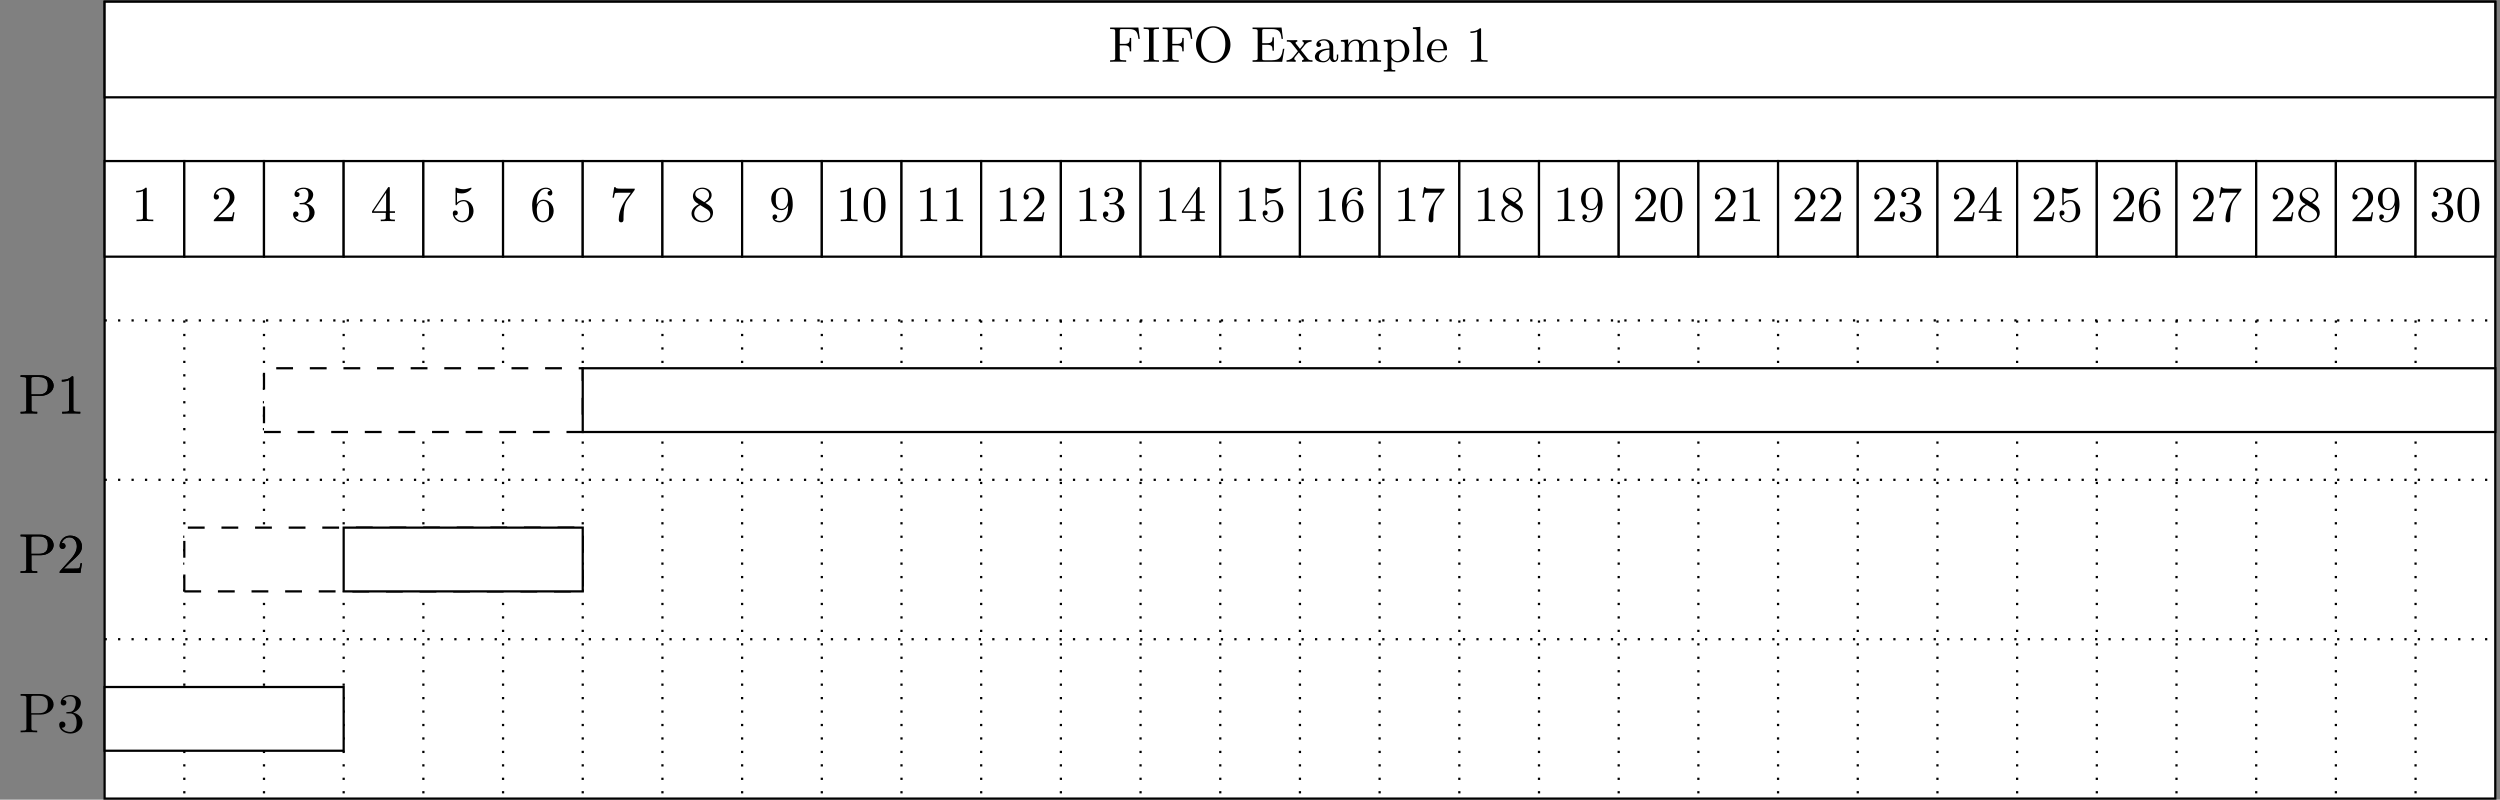 <?xml version="1.0" encoding="UTF-8"?>
<svg xmlns="http://www.w3.org/2000/svg" xmlns:xlink="http://www.w3.org/1999/xlink" width="444.65pt" height="142.23pt" viewBox="0 0 444.65 142.23" version="1.1">
<rect x="0" y="0" width="444.65" height="142.23" fill="#808080" stroke="none"/>
<defs>
<g>
<symbol overflow="visible" id="glyph0-0">
<path style="stroke:none;" d=""/>
</symbol>
<symbol overflow="visible" id="glyph0-1">
<path style="stroke:none;" d="M 5.625 -4.078 L 5.375 -6.094 L 0.344 -6.094 L 0.344 -5.828 L 0.547 -5.828 C 1.234 -5.828 1.25 -5.719 1.25 -5.391 L 1.25 -0.703 C 1.25 -0.375 1.234 -0.281 0.547 -0.281 L 0.344 -0.281 L 0.344 0 C 0.75 -0.031 1.297 -0.031 1.719 -0.031 C 2.078 -0.031 2.891 -0.031 3.203 0 L 3.203 -0.281 L 2.922 -0.281 C 2.094 -0.281 2.062 -0.391 2.062 -0.719 L 2.062 -2.922 L 2.875 -2.922 C 3.734 -2.922 3.844 -2.625 3.844 -1.859 L 4.094 -1.859 L 4.094 -4.25 L 3.844 -4.25 C 3.844 -3.484 3.734 -3.188 2.875 -3.188 L 2.062 -3.188 L 2.062 -5.453 C 2.062 -5.766 2.078 -5.828 2.5 -5.828 L 3.625 -5.828 C 5 -5.828 5.234 -5.312 5.375 -4.078 Z M 5.625 -4.078 "/>
</symbol>
<symbol overflow="visible" id="glyph0-2">
<path style="stroke:none;" d="M 3.016 0 L 3.016 -0.281 L 2.797 -0.281 C 2.078 -0.281 2.062 -0.391 2.062 -0.703 L 2.062 -5.422 C 2.062 -5.734 2.078 -5.844 2.797 -5.844 L 3.016 -5.844 L 3.016 -6.125 C 2.656 -6.094 2.047 -6.094 1.656 -6.094 C 1.281 -6.094 0.656 -6.094 0.297 -6.125 L 0.297 -5.844 L 0.516 -5.844 C 1.234 -5.844 1.25 -5.734 1.25 -5.422 L 1.25 -0.703 C 1.25 -0.391 1.234 -0.281 0.516 -0.281 L 0.297 -0.281 L 0.297 0 C 0.656 -0.031 1.281 -0.031 1.656 -0.031 C 2.047 -0.031 2.656 -0.031 3.016 0 Z M 3.016 0 "/>
</symbol>
<symbol overflow="visible" id="glyph0-3">
<path style="stroke:none;" d="M 6.641 -3.047 C 6.641 -4.875 5.25 -6.328 3.578 -6.328 C 1.906 -6.328 0.516 -4.859 0.516 -3.047 C 0.516 -1.219 1.906 0.203 3.578 0.203 C 5.25 0.203 6.641 -1.219 6.641 -3.047 Z M 5.734 -3.172 C 5.734 -0.859 4.484 -0.078 3.578 -0.078 C 2.672 -0.078 1.422 -0.859 1.422 -3.172 C 1.422 -5.359 2.703 -6.078 3.578 -6.078 C 4.453 -6.078 5.734 -5.359 5.734 -3.172 Z M 5.734 -3.172 "/>
</symbol>
<symbol overflow="visible" id="glyph0-4">
<path style="stroke:none;" d="M 6 -2.312 L 5.75 -2.312 C 5.531 -0.922 5.297 -0.281 3.766 -0.281 L 2.5 -0.281 C 2.078 -0.281 2.062 -0.344 2.062 -0.641 L 2.062 -3.031 L 2.891 -3.031 C 3.781 -3.031 3.891 -2.75 3.891 -1.984 L 4.141 -1.984 L 4.141 -4.359 L 3.891 -4.359 C 3.891 -3.594 3.781 -3.312 2.891 -3.312 L 2.062 -3.312 L 2.062 -5.453 C 2.062 -5.766 2.078 -5.828 2.5 -5.828 L 3.703 -5.828 C 5.109 -5.828 5.359 -5.344 5.5 -4.078 L 5.75 -4.078 L 5.5 -6.094 L 0.344 -6.094 L 0.344 -5.828 L 0.547 -5.828 C 1.234 -5.828 1.25 -5.719 1.25 -5.391 L 1.25 -0.703 C 1.25 -0.375 1.234 -0.281 0.547 -0.281 L 0.344 -0.281 L 0.344 0 L 5.609 0 Z M 6 -2.312 "/>
</symbol>
<symbol overflow="visible" id="glyph0-5">
<path style="stroke:none;" d="M 4.734 0 L 4.734 -0.281 C 4.375 -0.281 4.109 -0.281 3.906 -0.531 L 2.734 -2.016 C 2.672 -2.094 2.672 -2.109 2.672 -2.109 C 2.672 -2.109 3.375 -2.984 3.438 -3.062 C 3.719 -3.359 4.031 -3.578 4.578 -3.594 L 4.578 -3.859 C 4.312 -3.844 4.078 -3.844 3.812 -3.844 C 3.469 -3.844 3.312 -3.844 2.953 -3.859 L 2.953 -3.594 C 3.078 -3.562 3.203 -3.5 3.203 -3.312 C 3.203 -3.172 3.125 -3.078 3.078 -3.016 L 2.5 -2.312 L 1.797 -3.203 C 1.734 -3.281 1.719 -3.297 1.719 -3.359 C 1.719 -3.469 1.828 -3.578 2.031 -3.594 L 2.031 -3.859 C 1.688 -3.844 1.453 -3.844 1.047 -3.844 C 1.047 -3.844 0.516 -3.844 0.172 -3.859 L 0.172 -3.594 C 0.797 -3.594 0.812 -3.562 1.219 -3.047 L 2.141 -1.891 L 1.281 -0.828 C 0.828 -0.297 0.312 -0.281 0.125 -0.281 L 0.125 0 C 0.391 -0.031 0.625 -0.031 0.891 -0.031 C 1.172 -0.031 1.469 -0.016 1.75 0 L 1.75 -0.281 C 1.531 -0.312 1.5 -0.453 1.5 -0.547 C 1.5 -0.578 1.5 -0.703 1.625 -0.859 C 1.844 -1.141 2.078 -1.406 2.312 -1.672 L 3.016 -0.766 C 3.188 -0.578 3.188 -0.562 3.188 -0.5 C 3.188 -0.406 3.094 -0.281 2.875 -0.281 L 2.875 0 C 3.25 -0.016 3.469 -0.031 3.859 -0.031 C 3.859 -0.031 4.391 -0.031 4.734 0 Z M 4.734 0 "/>
</symbol>
<symbol overflow="visible" id="glyph0-6">
<path style="stroke:none;" d="M 4.453 -0.797 L 4.453 -1.297 L 4.203 -1.297 L 4.203 -0.812 C 4.203 -0.703 4.203 -0.266 3.891 -0.266 C 3.562 -0.266 3.562 -0.688 3.562 -0.828 L 3.562 -2.406 C 3.562 -2.922 3.562 -3.219 3.156 -3.594 C 2.828 -3.891 2.391 -4.016 1.953 -4.016 C 1.188 -4.016 0.562 -3.641 0.562 -3.062 C 0.562 -2.797 0.75 -2.641 0.984 -2.641 C 1.234 -2.641 1.406 -2.812 1.406 -3.047 C 1.406 -3.438 1 -3.484 1 -3.484 C 1.234 -3.719 1.672 -3.797 1.922 -3.797 C 2.391 -3.797 2.891 -3.453 2.891 -2.656 L 2.891 -2.375 C 2.406 -2.344 1.734 -2.312 1.141 -2.016 C 0.5 -1.703 0.297 -1.234 0.297 -0.875 C 0.297 -0.141 1.172 0.094 1.766 0.094 C 2.516 0.094 2.859 -0.391 2.984 -0.641 C 3.016 -0.266 3.281 0.047 3.672 0.047 C 3.891 0.047 4.453 -0.078 4.453 -0.797 Z M 2.891 -1.266 C 2.891 -0.391 2.219 -0.125 1.828 -0.125 C 1.406 -0.125 1.016 -0.438 1.016 -0.875 C 1.016 -1.469 1.531 -2.094 2.891 -2.156 Z M 2.891 -1.266 "/>
</symbol>
<symbol overflow="visible" id="glyph0-7">
<path style="stroke:none;" d="M 7.469 0 L 7.469 -0.281 C 7.016 -0.281 6.797 -0.281 6.781 -0.562 L 6.781 -2.281 C 6.781 -3.062 6.781 -3.312 6.484 -3.641 C 6.297 -3.859 5.938 -3.969 5.531 -3.969 C 4.875 -3.969 4.438 -3.594 4.188 -3.109 C 4.078 -3.641 3.719 -3.969 2.969 -3.969 C 2.25 -3.969 1.812 -3.5 1.625 -3.078 L 1.609 -3.078 L 1.609 -3.969 L 0.312 -3.859 L 0.312 -3.594 C 0.922 -3.594 1 -3.531 1 -3.078 L 1 -0.688 C 1 -0.281 0.906 -0.281 0.312 -0.281 L 0.312 0 C 0.734 -0.016 0.906 -0.031 1.344 -0.031 C 1.766 -0.031 1.891 -0.016 2.359 0 L 2.359 -0.281 C 1.766 -0.281 1.672 -0.281 1.672 -0.688 L 1.672 -2.328 C 1.672 -3.297 2.375 -3.734 2.906 -3.734 C 3.406 -3.734 3.562 -3.391 3.562 -2.766 L 3.562 -0.688 C 3.562 -0.281 3.469 -0.281 2.875 -0.281 L 2.875 0 C 3.297 -0.016 3.469 -0.031 3.891 -0.031 C 4.328 -0.031 4.438 -0.016 4.922 0 L 4.922 -0.281 C 4.328 -0.281 4.219 -0.281 4.219 -0.688 L 4.219 -2.328 C 4.219 -3.297 4.922 -3.734 5.469 -3.734 C 5.953 -3.734 6.109 -3.391 6.109 -2.766 L 6.109 -0.688 C 6.109 -0.281 6.016 -0.281 5.422 -0.281 L 5.422 0 C 5.844 -0.016 6.016 -0.031 6.453 -0.031 C 6.875 -0.031 7 -0.016 7.469 0 Z M 7.469 0 "/>
</symbol>
<symbol overflow="visible" id="glyph0-8">
<path style="stroke:none;" d="M 4.812 -1.938 C 4.812 -3.062 3.922 -3.969 2.875 -3.969 C 2.391 -3.969 1.938 -3.766 1.594 -3.406 L 1.594 -3.969 L 0.266 -3.859 L 0.266 -3.594 C 0.906 -3.594 0.953 -3.531 0.953 -3.141 L 0.953 1.047 C 0.953 1.469 0.859 1.469 0.266 1.469 L 0.266 1.734 C 0.688 1.719 0.859 1.719 1.297 1.719 C 1.719 1.719 1.844 1.719 2.312 1.734 L 2.312 1.469 C 1.719 1.469 1.625 1.469 1.625 1.047 L 1.625 -0.438 C 1.859 -0.203 2.156 0.094 2.75 0.094 C 3.828 0.094 4.812 -0.766 4.812 -1.938 Z M 4.031 -1.938 C 4.031 -0.922 3.422 -0.125 2.703 -0.125 C 2.297 -0.125 1.953 -0.359 1.734 -0.672 C 1.625 -0.859 1.625 -0.875 1.625 -1.047 L 1.625 -3.016 C 1.922 -3.531 2.422 -3.719 2.797 -3.719 C 3.5 -3.719 4.031 -2.906 4.031 -1.938 Z M 4.031 -1.938 "/>
</symbol>
<symbol overflow="visible" id="glyph0-9">
<path style="stroke:none;" d="M 2.344 0 L 2.344 -0.281 C 1.75 -0.281 1.656 -0.281 1.656 -0.688 L 1.656 -6.219 L 0.328 -6.125 L 0.328 -5.844 C 0.938 -5.844 1.016 -5.781 1.016 -5.344 L 1.016 -0.688 C 1.016 -0.281 0.922 -0.281 0.328 -0.281 L 0.328 0 C 0.75 -0.016 0.922 -0.031 1.328 -0.031 C 1.75 -0.031 1.906 -0.016 2.344 0 Z M 2.344 0 "/>
</symbol>
<symbol overflow="visible" id="glyph0-10">
<path style="stroke:none;" d="M 3.828 -1.062 C 3.828 -1.125 3.781 -1.188 3.703 -1.188 C 3.609 -1.188 3.594 -1.125 3.578 -1.078 C 3.281 -0.172 2.469 -0.156 2.344 -0.156 C 1.906 -0.156 1.547 -0.391 1.344 -0.703 C 1.047 -1.141 1.031 -1.672 1.031 -2.047 L 3.594 -2.047 C 3.781 -2.047 3.828 -2.047 3.828 -2.25 C 3.828 -3.172 3.328 -4.016 2.172 -4.016 C 1.109 -4.016 0.266 -3.078 0.266 -1.969 C 0.266 -0.797 1.203 0.094 2.297 0.094 C 3.391 0.094 3.828 -0.859 3.828 -1.062 Z M 3.219 -2.266 L 1.047 -2.266 C 1.125 -3.656 1.922 -3.797 2.172 -3.797 C 2.672 -3.797 3.203 -3.422 3.219 -2.266 Z M 3.219 -2.266 "/>
</symbol>
<symbol overflow="visible" id="glyph0-11">
<path style="stroke:none;" d="M 3.875 0 L 3.875 -0.281 L 3.594 -0.281 C 2.75 -0.281 2.719 -0.391 2.719 -0.719 L 2.719 -5.734 C 2.719 -5.953 2.719 -5.969 2.5 -5.969 C 1.938 -5.406 1.109 -5.406 0.828 -5.406 L 0.828 -5.125 C 1 -5.125 1.547 -5.125 2.031 -5.359 L 2.031 -0.719 C 2.031 -0.391 2.016 -0.281 1.172 -0.281 L 0.891 -0.281 L 0.891 0 C 1.203 -0.031 2.016 -0.031 2.375 -0.031 C 2.75 -0.031 3.547 -0.031 3.875 0 Z M 3.875 0 "/>
</symbol>
<symbol overflow="visible" id="glyph0-12">
<path style="stroke:none;" d="M 4.141 -1.594 L 3.891 -1.594 C 3.875 -1.469 3.797 -0.938 3.688 -0.797 C 3.625 -0.719 3.016 -0.719 2.828 -0.719 L 1.234 -0.719 L 2.125 -1.562 C 3.594 -2.828 4.141 -3.312 4.141 -4.219 C 4.141 -5.25 3.297 -5.969 2.188 -5.969 C 1.156 -5.969 0.453 -5.156 0.453 -4.344 C 0.453 -3.891 0.844 -3.844 0.922 -3.844 C 1.125 -3.844 1.391 -3.984 1.391 -4.312 C 1.391 -4.578 1.203 -4.781 0.922 -4.781 C 0.875 -4.781 0.859 -4.781 0.812 -4.766 C 1.031 -5.406 1.609 -5.688 2.094 -5.688 C 3 -5.688 3.312 -4.844 3.312 -4.219 C 3.312 -3.312 2.625 -2.562 2.203 -2.094 L 0.562 -0.328 C 0.453 -0.219 0.453 -0.203 0.453 0 L 3.891 0 Z M 4.141 -1.594 "/>
</symbol>
<symbol overflow="visible" id="glyph0-13">
<path style="stroke:none;" d="M 4.219 -1.531 C 4.219 -2.312 3.594 -2.969 2.734 -3.156 C 3.562 -3.469 3.969 -4.125 3.969 -4.75 C 3.969 -5.438 3.203 -5.969 2.266 -5.969 C 1.344 -5.969 0.641 -5.438 0.641 -4.766 C 0.641 -4.469 0.828 -4.297 1.094 -4.297 C 1.359 -4.297 1.547 -4.484 1.547 -4.75 C 1.547 -5.062 1.328 -5.188 1.016 -5.188 C 1.25 -5.562 1.797 -5.75 2.25 -5.75 C 2.984 -5.75 3.125 -5.156 3.125 -4.734 C 3.125 -4.469 3.078 -4.031 2.859 -3.688 C 2.578 -3.297 2.266 -3.281 2 -3.25 C 1.781 -3.234 1.766 -3.234 1.688 -3.234 C 1.609 -3.234 1.531 -3.219 1.531 -3.125 C 1.531 -3 1.609 -3 1.766 -3 L 2.172 -3 C 2.953 -3 3.297 -2.375 3.297 -1.531 C 3.297 -0.375 2.688 -0.047 2.234 -0.047 C 2.062 -0.047 1.188 -0.094 0.797 -0.766 C 1.109 -0.719 1.359 -0.938 1.359 -1.25 C 1.359 -1.547 1.141 -1.734 0.875 -1.734 C 0.656 -1.734 0.391 -1.594 0.391 -1.219 C 0.391 -0.422 1.219 0.203 2.266 0.203 C 3.375 0.203 4.219 -0.609 4.219 -1.531 Z M 4.219 -1.531 "/>
</symbol>
<symbol overflow="visible" id="glyph0-14">
<path style="stroke:none;" d="M 4.344 -1.484 L 4.344 -1.766 L 3.422 -1.766 L 3.422 -5.828 C 3.422 -6.016 3.422 -6.078 3.25 -6.078 C 3.141 -6.078 3.141 -6.062 3.062 -5.938 L 0.266 -1.766 L 0.266 -1.484 L 2.703 -1.484 L 2.703 -0.703 C 2.703 -0.375 2.688 -0.281 2.016 -0.281 L 1.812 -0.281 L 1.812 0 C 2.375 -0.031 3 -0.031 3.062 -0.031 C 3.109 -0.031 3.766 -0.031 4.328 0 L 4.328 -0.281 L 4.125 -0.281 C 3.453 -0.281 3.422 -0.375 3.422 -0.703 L 3.422 -1.484 Z M 2.766 -1.766 L 0.547 -1.766 L 2.766 -5.078 Z M 2.766 -1.766 "/>
</symbol>
<symbol overflow="visible" id="glyph0-15">
<path style="stroke:none;" d="M 4.141 -1.797 C 4.141 -2.875 3.375 -3.766 2.391 -3.766 C 1.969 -3.766 1.531 -3.625 1.203 -3.297 L 1.203 -5.062 C 1.484 -4.984 1.766 -4.938 2.031 -4.938 C 3.141 -4.938 3.781 -5.734 3.781 -5.859 C 3.781 -5.938 3.734 -5.969 3.688 -5.969 C 3.688 -5.969 3.656 -5.969 3.562 -5.922 C 3.141 -5.766 2.734 -5.688 2.359 -5.688 C 1.969 -5.688 1.562 -5.766 1.156 -5.922 C 1.062 -5.969 1.047 -5.969 1.047 -5.969 C 0.938 -5.969 0.938 -5.891 0.938 -5.734 L 0.938 -3.094 C 0.938 -2.938 0.938 -2.828 1.062 -2.828 C 1.125 -2.828 1.156 -2.875 1.203 -2.953 C 1.484 -3.328 1.906 -3.547 2.375 -3.547 C 3.344 -3.547 3.344 -2.156 3.344 -1.844 C 3.344 -1.562 3.344 -1 3.078 -0.594 C 2.844 -0.219 2.469 -0.047 2.109 -0.047 C 1.594 -0.047 0.984 -0.391 0.766 -1.047 C 0.766 -1.047 0.828 -1.031 0.891 -1.031 C 1.078 -1.031 1.344 -1.141 1.344 -1.469 C 1.344 -1.75 1.141 -1.906 0.891 -1.906 C 0.703 -1.906 0.453 -1.797 0.453 -1.438 C 0.453 -0.625 1.141 0.203 2.141 0.203 C 3.219 0.203 4.141 -0.688 4.141 -1.797 Z M 4.141 -1.797 "/>
</symbol>
<symbol overflow="visible" id="glyph0-16">
<path style="stroke:none;" d="M 4.219 -1.828 C 4.219 -2.953 3.391 -3.828 2.375 -3.828 C 1.844 -3.828 1.453 -3.5 1.203 -2.969 C 1.203 -3.891 1.297 -4.391 1.547 -4.859 C 1.719 -5.234 2.156 -5.75 2.828 -5.75 C 3 -5.75 3.422 -5.719 3.625 -5.391 C 3.297 -5.391 3.141 -5.219 3.141 -4.984 C 3.141 -4.75 3.312 -4.562 3.562 -4.562 C 3.812 -4.562 3.984 -4.734 3.984 -5 C 3.984 -5.5 3.625 -5.969 2.812 -5.969 C 1.656 -5.969 0.391 -4.828 0.391 -2.828 C 0.391 -0.406 1.484 0.203 2.328 0.203 C 3.312 0.203 4.219 -0.641 4.219 -1.828 Z M 3.406 -1.828 C 3.406 -1.406 3.406 -0.953 3.234 -0.625 C 2.953 -0.109 2.562 -0.047 2.312 -0.047 C 1.797 -0.047 1.5 -0.469 1.406 -0.734 C 1.234 -1.141 1.219 -1.891 1.219 -2.031 C 1.219 -2.625 1.5 -3.594 2.359 -3.594 C 2.5 -3.594 2.938 -3.594 3.234 -3.047 C 3.406 -2.703 3.406 -2.266 3.406 -1.828 Z M 3.406 -1.828 "/>
</symbol>
<symbol overflow="visible" id="glyph0-17">
<path style="stroke:none;" d="M 4.469 -5.781 L 2.25 -5.781 C 1.109 -5.781 1.078 -5.891 1.062 -6.062 L 0.812 -6.062 L 0.516 -4.188 L 0.766 -4.188 C 0.797 -4.391 0.875 -4.891 0.984 -5 C 1.047 -5.062 1.766 -5.062 1.891 -5.062 L 3.766 -5.062 L 2.906 -3.891 C 1.734 -2.281 1.625 -0.812 1.625 -0.312 C 1.625 -0.203 1.625 0.203 2.047 0.203 C 2.469 0.203 2.469 -0.203 2.469 -0.312 L 2.469 -0.75 C 2.469 -2.078 2.656 -3.109 3.141 -3.766 L 4.391 -5.469 C 4.469 -5.562 4.469 -5.594 4.469 -5.781 Z M 4.469 -5.781 "/>
</symbol>
<symbol overflow="visible" id="glyph0-18">
<path style="stroke:none;" d="M 4.219 -1.5 C 4.219 -2.375 3.547 -2.812 3.328 -2.953 C 3.234 -3.016 2.969 -3.188 2.859 -3.25 C 3.312 -3.469 3.969 -3.906 3.969 -4.641 C 3.969 -5.484 3.125 -5.969 2.312 -5.969 C 1.375 -5.969 0.641 -5.297 0.641 -4.469 C 0.641 -4.141 0.766 -3.812 0.984 -3.547 C 1.125 -3.375 1.188 -3.344 1.703 -3.016 C 0.922 -2.641 0.391 -2.094 0.391 -1.359 C 0.391 -0.406 1.328 0.203 2.297 0.203 C 3.344 0.203 4.219 -0.531 4.219 -1.5 Z M 3.531 -4.641 C 3.531 -4.016 3 -3.594 2.641 -3.391 L 1.547 -4.078 C 1.281 -4.25 1.062 -4.484 1.062 -4.812 C 1.062 -5.406 1.688 -5.75 2.281 -5.75 C 2.984 -5.75 3.531 -5.266 3.531 -4.641 Z M 3.734 -1.188 C 3.734 -0.484 3.016 -0.047 2.312 -0.047 C 1.531 -0.047 0.875 -0.609 0.875 -1.359 C 0.875 -2 1.312 -2.531 1.953 -2.859 L 3.078 -2.156 C 3.281 -2.031 3.734 -1.734 3.734 -1.188 Z M 3.734 -1.188 "/>
</symbol>
<symbol overflow="visible" id="glyph0-19">
<path style="stroke:none;" d="M 4.219 -2.953 C 4.219 -5.375 3.141 -5.969 2.328 -5.969 C 1.297 -5.969 0.391 -5.141 0.391 -3.969 C 0.391 -2.828 1.203 -1.969 2.219 -1.969 C 2.875 -1.969 3.234 -2.438 3.406 -2.828 L 3.406 -2.625 C 3.406 -0.438 2.406 -0.047 1.891 -0.047 C 1.688 -0.047 1.234 -0.094 1 -0.391 L 1.031 -0.391 C 1.109 -0.375 1.453 -0.438 1.453 -0.797 C 1.453 -1.031 1.297 -1.203 1.047 -1.203 C 0.797 -1.203 0.625 -1.047 0.625 -0.781 C 0.625 -0.188 1.094 0.203 1.906 0.203 C 3.062 0.203 4.219 -0.984 4.219 -2.953 Z M 3.375 -3.781 C 3.375 -3.125 3.078 -2.188 2.25 -2.188 C 2.094 -2.188 1.656 -2.188 1.375 -2.75 C 1.203 -3.078 1.203 -3.531 1.203 -3.953 C 1.203 -4.391 1.203 -4.828 1.391 -5.172 C 1.656 -5.625 2.016 -5.75 2.328 -5.75 C 2.938 -5.75 3.188 -5.125 3.219 -5.047 C 3.344 -4.703 3.375 -4.156 3.375 -3.781 Z M 3.375 -3.781 "/>
</symbol>
<symbol overflow="visible" id="glyph0-20">
<path style="stroke:none;" d="M 4.25 -2.875 C 4.25 -3.469 4.219 -4.25 3.906 -4.922 C 3.5 -5.766 2.828 -5.969 2.312 -5.969 C 1.766 -5.969 1.078 -5.766 0.688 -4.891 C 0.406 -4.281 0.359 -3.547 0.359 -2.875 C 0.359 -2.281 0.375 -1.422 0.766 -0.703 C 1.188 0.047 1.891 0.203 2.297 0.203 C 2.875 0.203 3.547 -0.047 3.922 -0.875 C 4.188 -1.484 4.25 -2.156 4.25 -2.875 Z M 3.469 -2.984 C 3.469 -2.422 3.469 -1.672 3.375 -1.141 C 3.188 -0.109 2.531 -0.031 2.312 -0.031 C 2.031 -0.031 1.391 -0.156 1.219 -1.172 C 1.125 -1.688 1.125 -2.469 1.125 -2.984 C 1.125 -3.594 1.125 -4.297 1.234 -4.797 C 1.422 -5.594 1.984 -5.75 2.297 -5.75 C 2.641 -5.75 3.203 -5.562 3.375 -4.734 C 3.469 -4.25 3.469 -3.547 3.469 -2.984 Z M 3.469 -2.984 "/>
</symbol>
<symbol overflow="visible" id="glyph1-0">
<path style="stroke:none;" d=""/>
</symbol>
<symbol overflow="visible" id="glyph1-1">
<path style="stroke:none;" d="M 6.219 -4.953 C 6.219 -5.938 5.234 -6.812 3.875 -6.812 L 0.344 -6.812 L 0.344 -6.5 L 0.594 -6.5 C 1.359 -6.5 1.375 -6.391 1.375 -6.031 L 1.375 -0.781 C 1.375 -0.422 1.359 -0.312 0.594 -0.312 L 0.344 -0.312 L 0.344 0 C 0.703 -0.031 1.438 -0.031 1.812 -0.031 C 2.188 -0.031 2.938 -0.031 3.297 0 L 3.297 -0.312 L 3.047 -0.312 C 2.281 -0.312 2.266 -0.422 2.266 -0.781 L 2.266 -3.156 L 3.953 -3.156 C 5.141 -3.156 6.219 -3.953 6.219 -4.953 Z M 5.188 -4.953 C 5.188 -4.484 5.188 -3.406 3.609 -3.406 L 2.234 -3.406 L 2.234 -6.094 C 2.234 -6.438 2.25 -6.5 2.719 -6.5 L 3.609 -6.5 C 5.188 -6.5 5.188 -5.438 5.188 -4.953 Z M 5.188 -4.953 "/>
</symbol>
<symbol overflow="visible" id="glyph1-2">
<path style="stroke:none;" d="M 4.172 0 L 4.172 -0.312 L 3.859 -0.312 C 2.953 -0.312 2.938 -0.422 2.938 -0.781 L 2.938 -6.375 C 2.938 -6.625 2.938 -6.641 2.703 -6.641 C 2.078 -6 1.203 -6 0.891 -6 L 0.891 -5.688 C 1.094 -5.688 1.672 -5.688 2.188 -5.953 L 2.188 -0.781 C 2.188 -0.422 2.156 -0.312 1.266 -0.312 L 0.953 -0.312 L 0.953 0 C 1.297 -0.031 2.156 -0.031 2.562 -0.031 C 2.953 -0.031 3.828 -0.031 4.172 0 Z M 4.172 0 "/>
</symbol>
<symbol overflow="visible" id="glyph1-3">
<path style="stroke:none;" d="M 4.469 -1.734 L 4.234 -1.734 C 4.172 -1.438 4.109 -1 4 -0.844 C 3.938 -0.766 3.281 -0.766 3.062 -0.766 L 1.266 -0.766 L 2.328 -1.797 C 3.875 -3.172 4.469 -3.703 4.469 -4.703 C 4.469 -5.844 3.578 -6.641 2.359 -6.641 C 1.234 -6.641 0.5 -5.719 0.5 -4.828 C 0.5 -4.281 1 -4.281 1.031 -4.281 C 1.203 -4.281 1.547 -4.391 1.547 -4.812 C 1.547 -5.062 1.359 -5.328 1.016 -5.328 C 0.938 -5.328 0.922 -5.328 0.891 -5.312 C 1.109 -5.969 1.656 -6.328 2.234 -6.328 C 3.141 -6.328 3.562 -5.516 3.562 -4.703 C 3.562 -3.906 3.078 -3.125 2.516 -2.5 L 0.609 -0.375 C 0.5 -0.266 0.5 -0.234 0.5 0 L 4.203 0 Z M 4.469 -1.734 "/>
</symbol>
<symbol overflow="visible" id="glyph1-4">
<path style="stroke:none;" d="M 4.562 -1.703 C 4.562 -2.516 3.922 -3.297 2.891 -3.516 C 3.703 -3.781 4.281 -4.469 4.281 -5.266 C 4.281 -6.078 3.406 -6.641 2.453 -6.641 C 1.453 -6.641 0.688 -6.047 0.688 -5.281 C 0.688 -4.953 0.906 -4.766 1.203 -4.766 C 1.5 -4.766 1.703 -4.984 1.703 -5.281 C 1.703 -5.766 1.234 -5.766 1.094 -5.766 C 1.391 -6.266 2.047 -6.391 2.406 -6.391 C 2.828 -6.391 3.375 -6.172 3.375 -5.281 C 3.375 -5.156 3.344 -4.578 3.094 -4.141 C 2.797 -3.656 2.453 -3.625 2.203 -3.625 C 2.125 -3.609 1.891 -3.594 1.812 -3.594 C 1.734 -3.578 1.672 -3.562 1.672 -3.469 C 1.672 -3.359 1.734 -3.359 1.906 -3.359 L 2.344 -3.359 C 3.156 -3.359 3.531 -2.688 3.531 -1.703 C 3.531 -0.344 2.844 -0.062 2.406 -0.062 C 1.969 -0.062 1.219 -0.234 0.875 -0.812 C 1.219 -0.766 1.531 -0.984 1.531 -1.359 C 1.531 -1.719 1.266 -1.922 0.984 -1.922 C 0.734 -1.922 0.422 -1.781 0.422 -1.344 C 0.422 -0.438 1.344 0.219 2.438 0.219 C 3.656 0.219 4.562 -0.688 4.562 -1.703 Z M 4.562 -1.703 "/>
</symbol>
</g>
<clipPath id="clip1">
  <path d="M 18 0 L 444 0 L 444 142.23 L 18 142.23 Z M 18 0 "/>
</clipPath>
<clipPath id="clip2">
  <path d="M 18 0 L 444.648 0 L 444.648 142.23 L 18 142.23 Z M 18 0 "/>
</clipPath>
<clipPath id="clip3">
  <path d="M 32 56 L 33 56 L 33 142.23 L 32 142.23 Z M 32 56 "/>
</clipPath>
<clipPath id="clip4">
  <path d="M 46 56 L 48 56 L 48 142.23 L 46 142.23 Z M 46 56 "/>
</clipPath>
<clipPath id="clip5">
  <path d="M 60 56 L 62 56 L 62 142.23 L 60 142.23 Z M 60 56 "/>
</clipPath>
<clipPath id="clip6">
  <path d="M 75 56 L 76 56 L 76 142.23 L 75 142.23 Z M 75 56 "/>
</clipPath>
<clipPath id="clip7">
  <path d="M 89 56 L 90 56 L 90 142.23 L 89 142.23 Z M 89 56 "/>
</clipPath>
<clipPath id="clip8">
  <path d="M 103 56 L 104 56 L 104 142.23 L 103 142.23 Z M 103 56 "/>
</clipPath>
<clipPath id="clip9">
  <path d="M 117 56 L 119 56 L 119 142.23 L 117 142.23 Z M 117 56 "/>
</clipPath>
<clipPath id="clip10">
  <path d="M 131 56 L 133 56 L 133 142.23 L 131 142.23 Z M 131 56 "/>
</clipPath>
<clipPath id="clip11">
  <path d="M 145 56 L 147 56 L 147 142.23 L 145 142.23 Z M 145 56 "/>
</clipPath>
<clipPath id="clip12">
  <path d="M 160 56 L 161 56 L 161 142.23 L 160 142.23 Z M 160 56 "/>
</clipPath>
<clipPath id="clip13">
  <path d="M 174 56 L 175 56 L 175 142.23 L 174 142.23 Z M 174 56 "/>
</clipPath>
<clipPath id="clip14">
  <path d="M 188 56 L 189 56 L 189 142.23 L 188 142.23 Z M 188 56 "/>
</clipPath>
<clipPath id="clip15">
  <path d="M 202 56 L 204 56 L 204 142.23 L 202 142.23 Z M 202 56 "/>
</clipPath>
<clipPath id="clip16">
  <path d="M 216 56 L 218 56 L 218 142.23 L 216 142.23 Z M 216 56 "/>
</clipPath>
<clipPath id="clip17">
  <path d="M 231 56 L 232 56 L 232 142.23 L 231 142.23 Z M 231 56 "/>
</clipPath>
<clipPath id="clip18">
  <path d="M 245 56 L 246 56 L 246 142.23 L 245 142.23 Z M 245 56 "/>
</clipPath>
<clipPath id="clip19">
  <path d="M 259 56 L 260 56 L 260 142.23 L 259 142.23 Z M 259 56 "/>
</clipPath>
<clipPath id="clip20">
  <path d="M 273 56 L 274 56 L 274 142.23 L 273 142.23 Z M 273 56 "/>
</clipPath>
<clipPath id="clip21">
  <path d="M 287 56 L 289 56 L 289 142.23 L 287 142.23 Z M 287 56 "/>
</clipPath>
<clipPath id="clip22">
  <path d="M 301 56 L 303 56 L 303 142.23 L 301 142.23 Z M 301 56 "/>
</clipPath>
<clipPath id="clip23">
  <path d="M 316 56 L 317 56 L 317 142.23 L 316 142.23 Z M 316 56 "/>
</clipPath>
<clipPath id="clip24">
  <path d="M 330 56 L 331 56 L 331 142.23 L 330 142.23 Z M 330 56 "/>
</clipPath>
<clipPath id="clip25">
  <path d="M 344 56 L 345 56 L 345 142.23 L 344 142.23 Z M 344 56 "/>
</clipPath>
<clipPath id="clip26">
  <path d="M 358 56 L 359 56 L 359 142.23 L 358 142.23 Z M 358 56 "/>
</clipPath>
<clipPath id="clip27">
  <path d="M 372 56 L 374 56 L 374 142.23 L 372 142.23 Z M 372 56 "/>
</clipPath>
<clipPath id="clip28">
  <path d="M 386 56 L 388 56 L 388 142.23 L 386 142.23 Z M 386 56 "/>
</clipPath>
<clipPath id="clip29">
  <path d="M 401 56 L 402 56 L 402 142.23 L 401 142.23 Z M 401 56 "/>
</clipPath>
<clipPath id="clip30">
  <path d="M 415 56 L 416 56 L 416 142.23 L 415 142.23 Z M 415 56 "/>
</clipPath>
<clipPath id="clip31">
  <path d="M 429 56 L 430 56 L 430 142.23 L 429 142.23 Z M 429 56 "/>
</clipPath>
<clipPath id="clip32">
  <path d="M 18 56 L 444.648 56 L 444.648 58 L 18 58 Z M 18 56 "/>
</clipPath>
<clipPath id="clip33">
  <path d="M 18 85 L 444.648 85 L 444.648 86 L 18 86 Z M 18 85 "/>
</clipPath>
<clipPath id="clip34">
  <path d="M 18 113 L 444.648 113 L 444.648 114 L 18 114 Z M 18 113 "/>
</clipPath>
<clipPath id="clip35">
  <path d="M 18 0 L 444.648 0 L 444.648 18 L 18 18 Z M 18 0 "/>
</clipPath>
<clipPath id="clip36">
  <path d="M 429 28 L 444.648 28 L 444.648 46 L 429 46 Z M 429 28 "/>
</clipPath>
<clipPath id="clip37">
  <path d="M 103 65 L 444.648 65 L 444.648 78 L 103 78 Z M 103 65 "/>
</clipPath>
</defs>
<g id="surface1">
<g clip-path="url(#clip1)" clip-rule="nonzero">
<path style=" stroke:none;fill-rule:nonzero;fill:rgb(100%,100%,100%);fill-opacity:1;" d="M 18.605 142.031 L 443.809 142.031 L 443.809 0.301 L 18.605 0.301 Z M 18.605 142.031 "/>
</g>
<g clip-path="url(#clip2)" clip-rule="nonzero">
<path style="fill:none;stroke-width:0.399;stroke-linecap:butt;stroke-linejoin:miter;stroke:rgb(0%,0%,0%);stroke-opacity:1;stroke-miterlimit:10;" d="M -0.001 -141.732 L 425.203 -141.732 L 425.203 -0.002 L -0.001 -0.002 Z M -0.001 -141.732 " transform="matrix(1,0,0,-1,18.606,0.299)"/>
</g>
<g clip-path="url(#clip3)" clip-rule="nonzero">
<path style="fill:none;stroke-width:0.399;stroke-linecap:butt;stroke-linejoin:miter;stroke:rgb(0%,0%,0%);stroke-opacity:1;stroke-dasharray:0.399,1.993;stroke-miterlimit:10;" d="M 14.175 -56.693 L 14.175 -141.732 " transform="matrix(1,0,0,-1,18.606,0.299)"/>
</g>
<g clip-path="url(#clip4)" clip-rule="nonzero">
<path style="fill:none;stroke-width:0.399;stroke-linecap:butt;stroke-linejoin:miter;stroke:rgb(0%,0%,0%);stroke-opacity:1;stroke-dasharray:0.399,1.993;stroke-miterlimit:10;" d="M 28.347 -56.693 L 28.347 -141.732 " transform="matrix(1,0,0,-1,18.606,0.299)"/>
</g>
<g clip-path="url(#clip5)" clip-rule="nonzero">
<path style="fill:none;stroke-width:0.399;stroke-linecap:butt;stroke-linejoin:miter;stroke:rgb(0%,0%,0%);stroke-opacity:1;stroke-dasharray:0.399,1.993;stroke-miterlimit:10;" d="M 42.519 -56.693 L 42.519 -141.732 " transform="matrix(1,0,0,-1,18.606,0.299)"/>
</g>
<g clip-path="url(#clip6)" clip-rule="nonzero">
<path style="fill:none;stroke-width:0.399;stroke-linecap:butt;stroke-linejoin:miter;stroke:rgb(0%,0%,0%);stroke-opacity:1;stroke-dasharray:0.399,1.993;stroke-miterlimit:10;" d="M 56.695 -56.693 L 56.695 -141.732 " transform="matrix(1,0,0,-1,18.606,0.299)"/>
</g>
<g clip-path="url(#clip7)" clip-rule="nonzero">
<path style="fill:none;stroke-width:0.399;stroke-linecap:butt;stroke-linejoin:miter;stroke:rgb(0%,0%,0%);stroke-opacity:1;stroke-dasharray:0.399,1.993;stroke-miterlimit:10;" d="M 70.867 -56.693 L 70.867 -141.732 " transform="matrix(1,0,0,-1,18.606,0.299)"/>
</g>
<g clip-path="url(#clip8)" clip-rule="nonzero">
<path style="fill:none;stroke-width:0.399;stroke-linecap:butt;stroke-linejoin:miter;stroke:rgb(0%,0%,0%);stroke-opacity:1;stroke-dasharray:0.399,1.993;stroke-miterlimit:10;" d="M 85.039 -56.693 L 85.039 -141.732 " transform="matrix(1,0,0,-1,18.606,0.299)"/>
</g>
<g clip-path="url(#clip9)" clip-rule="nonzero">
<path style="fill:none;stroke-width:0.399;stroke-linecap:butt;stroke-linejoin:miter;stroke:rgb(0%,0%,0%);stroke-opacity:1;stroke-dasharray:0.399,1.993;stroke-miterlimit:10;" d="M 99.214 -56.693 L 99.214 -141.732 " transform="matrix(1,0,0,-1,18.606,0.299)"/>
</g>
<g clip-path="url(#clip10)" clip-rule="nonzero">
<path style="fill:none;stroke-width:0.399;stroke-linecap:butt;stroke-linejoin:miter;stroke:rgb(0%,0%,0%);stroke-opacity:1;stroke-dasharray:0.399,1.993;stroke-miterlimit:10;" d="M 113.386 -56.693 L 113.386 -141.732 " transform="matrix(1,0,0,-1,18.606,0.299)"/>
</g>
<g clip-path="url(#clip11)" clip-rule="nonzero">
<path style="fill:none;stroke-width:0.399;stroke-linecap:butt;stroke-linejoin:miter;stroke:rgb(0%,0%,0%);stroke-opacity:1;stroke-dasharray:0.399,1.993;stroke-miterlimit:10;" d="M 127.562 -56.693 L 127.562 -141.732 " transform="matrix(1,0,0,-1,18.606,0.299)"/>
</g>
<g clip-path="url(#clip12)" clip-rule="nonzero">
<path style="fill:none;stroke-width:0.399;stroke-linecap:butt;stroke-linejoin:miter;stroke:rgb(0%,0%,0%);stroke-opacity:1;stroke-dasharray:0.399,1.993;stroke-miterlimit:10;" d="M 141.734 -56.693 L 141.734 -141.732 " transform="matrix(1,0,0,-1,18.606,0.299)"/>
</g>
<g clip-path="url(#clip13)" clip-rule="nonzero">
<path style="fill:none;stroke-width:0.399;stroke-linecap:butt;stroke-linejoin:miter;stroke:rgb(0%,0%,0%);stroke-opacity:1;stroke-dasharray:0.399,1.993;stroke-miterlimit:10;" d="M 155.906 -56.693 L 155.906 -141.732 " transform="matrix(1,0,0,-1,18.606,0.299)"/>
</g>
<g clip-path="url(#clip14)" clip-rule="nonzero">
<path style="fill:none;stroke-width:0.399;stroke-linecap:butt;stroke-linejoin:miter;stroke:rgb(0%,0%,0%);stroke-opacity:1;stroke-dasharray:0.399,1.993;stroke-miterlimit:10;" d="M 170.082 -56.693 L 170.082 -141.732 " transform="matrix(1,0,0,-1,18.606,0.299)"/>
</g>
<g clip-path="url(#clip15)" clip-rule="nonzero">
<path style="fill:none;stroke-width:0.399;stroke-linecap:butt;stroke-linejoin:miter;stroke:rgb(0%,0%,0%);stroke-opacity:1;stroke-dasharray:0.399,1.993;stroke-miterlimit:10;" d="M 184.253 -56.693 L 184.253 -141.732 " transform="matrix(1,0,0,-1,18.606,0.299)"/>
</g>
<g clip-path="url(#clip16)" clip-rule="nonzero">
<path style="fill:none;stroke-width:0.399;stroke-linecap:butt;stroke-linejoin:miter;stroke:rgb(0%,0%,0%);stroke-opacity:1;stroke-dasharray:0.399,1.993;stroke-miterlimit:10;" d="M 198.429 -56.693 L 198.429 -141.732 " transform="matrix(1,0,0,-1,18.606,0.299)"/>
</g>
<g clip-path="url(#clip17)" clip-rule="nonzero">
<path style="fill:none;stroke-width:0.399;stroke-linecap:butt;stroke-linejoin:miter;stroke:rgb(0%,0%,0%);stroke-opacity:1;stroke-dasharray:0.399,1.993;stroke-miterlimit:10;" d="M 212.601 -56.693 L 212.601 -141.732 " transform="matrix(1,0,0,-1,18.606,0.299)"/>
</g>
<g clip-path="url(#clip18)" clip-rule="nonzero">
<path style="fill:none;stroke-width:0.399;stroke-linecap:butt;stroke-linejoin:miter;stroke:rgb(0%,0%,0%);stroke-opacity:1;stroke-dasharray:0.399,1.993;stroke-miterlimit:10;" d="M 226.773 -56.693 L 226.773 -141.732 " transform="matrix(1,0,0,-1,18.606,0.299)"/>
</g>
<g clip-path="url(#clip19)" clip-rule="nonzero">
<path style="fill:none;stroke-width:0.399;stroke-linecap:butt;stroke-linejoin:miter;stroke:rgb(0%,0%,0%);stroke-opacity:1;stroke-dasharray:0.399,1.993;stroke-miterlimit:10;" d="M 240.949 -56.693 L 240.949 -141.732 " transform="matrix(1,0,0,-1,18.606,0.299)"/>
</g>
<g clip-path="url(#clip20)" clip-rule="nonzero">
<path style="fill:none;stroke-width:0.399;stroke-linecap:butt;stroke-linejoin:miter;stroke:rgb(0%,0%,0%);stroke-opacity:1;stroke-dasharray:0.399,1.993;stroke-miterlimit:10;" d="M 255.121 -56.693 L 255.121 -141.732 " transform="matrix(1,0,0,-1,18.606,0.299)"/>
</g>
<g clip-path="url(#clip21)" clip-rule="nonzero">
<path style="fill:none;stroke-width:0.399;stroke-linecap:butt;stroke-linejoin:miter;stroke:rgb(0%,0%,0%);stroke-opacity:1;stroke-dasharray:0.399,1.993;stroke-miterlimit:10;" d="M 269.296 -56.693 L 269.296 -141.732 " transform="matrix(1,0,0,-1,18.606,0.299)"/>
</g>
<g clip-path="url(#clip22)" clip-rule="nonzero">
<path style="fill:none;stroke-width:0.399;stroke-linecap:butt;stroke-linejoin:miter;stroke:rgb(0%,0%,0%);stroke-opacity:1;stroke-dasharray:0.399,1.993;stroke-miterlimit:10;" d="M 283.468 -56.693 L 283.468 -141.732 " transform="matrix(1,0,0,-1,18.606,0.299)"/>
</g>
<g clip-path="url(#clip23)" clip-rule="nonzero">
<path style="fill:none;stroke-width:0.399;stroke-linecap:butt;stroke-linejoin:miter;stroke:rgb(0%,0%,0%);stroke-opacity:1;stroke-dasharray:0.399,1.993;stroke-miterlimit:10;" d="M 297.64 -56.693 L 297.64 -141.732 " transform="matrix(1,0,0,-1,18.606,0.299)"/>
</g>
<g clip-path="url(#clip24)" clip-rule="nonzero">
<path style="fill:none;stroke-width:0.399;stroke-linecap:butt;stroke-linejoin:miter;stroke:rgb(0%,0%,0%);stroke-opacity:1;stroke-dasharray:0.399,1.993;stroke-miterlimit:10;" d="M 311.816 -56.693 L 311.816 -141.732 " transform="matrix(1,0,0,-1,18.606,0.299)"/>
</g>
<g clip-path="url(#clip25)" clip-rule="nonzero">
<path style="fill:none;stroke-width:0.399;stroke-linecap:butt;stroke-linejoin:miter;stroke:rgb(0%,0%,0%);stroke-opacity:1;stroke-dasharray:0.399,1.993;stroke-miterlimit:10;" d="M 325.988 -56.693 L 325.988 -141.732 " transform="matrix(1,0,0,-1,18.606,0.299)"/>
</g>
<g clip-path="url(#clip26)" clip-rule="nonzero">
<path style="fill:none;stroke-width:0.399;stroke-linecap:butt;stroke-linejoin:miter;stroke:rgb(0%,0%,0%);stroke-opacity:1;stroke-dasharray:0.399,1.993;stroke-miterlimit:10;" d="M 340.16 -56.693 L 340.16 -141.732 " transform="matrix(1,0,0,-1,18.606,0.299)"/>
</g>
<g clip-path="url(#clip27)" clip-rule="nonzero">
<path style="fill:none;stroke-width:0.399;stroke-linecap:butt;stroke-linejoin:miter;stroke:rgb(0%,0%,0%);stroke-opacity:1;stroke-dasharray:0.399,1.993;stroke-miterlimit:10;" d="M 354.335 -56.693 L 354.335 -141.732 " transform="matrix(1,0,0,-1,18.606,0.299)"/>
</g>
<g clip-path="url(#clip28)" clip-rule="nonzero">
<path style="fill:none;stroke-width:0.399;stroke-linecap:butt;stroke-linejoin:miter;stroke:rgb(0%,0%,0%);stroke-opacity:1;stroke-dasharray:0.399,1.993;stroke-miterlimit:10;" d="M 368.507 -56.693 L 368.507 -141.732 " transform="matrix(1,0,0,-1,18.606,0.299)"/>
</g>
<g clip-path="url(#clip29)" clip-rule="nonzero">
<path style="fill:none;stroke-width:0.399;stroke-linecap:butt;stroke-linejoin:miter;stroke:rgb(0%,0%,0%);stroke-opacity:1;stroke-dasharray:0.399,1.993;stroke-miterlimit:10;" d="M 382.683 -56.693 L 382.683 -141.732 " transform="matrix(1,0,0,-1,18.606,0.299)"/>
</g>
<g clip-path="url(#clip30)" clip-rule="nonzero">
<path style="fill:none;stroke-width:0.399;stroke-linecap:butt;stroke-linejoin:miter;stroke:rgb(0%,0%,0%);stroke-opacity:1;stroke-dasharray:0.399,1.993;stroke-miterlimit:10;" d="M 396.855 -56.693 L 396.855 -141.732 " transform="matrix(1,0,0,-1,18.606,0.299)"/>
</g>
<g clip-path="url(#clip31)" clip-rule="nonzero">
<path style="fill:none;stroke-width:0.399;stroke-linecap:butt;stroke-linejoin:miter;stroke:rgb(0%,0%,0%);stroke-opacity:1;stroke-dasharray:0.399,1.993;stroke-miterlimit:10;" d="M 411.027 -56.693 L 411.027 -141.732 " transform="matrix(1,0,0,-1,18.606,0.299)"/>
</g>
<g clip-path="url(#clip32)" clip-rule="nonzero">
<path style="fill:none;stroke-width:0.399;stroke-linecap:butt;stroke-linejoin:miter;stroke:rgb(0%,0%,0%);stroke-opacity:1;stroke-dasharray:0.399,1.993;stroke-miterlimit:10;" d="M -0.001 -56.693 L 425.203 -56.693 " transform="matrix(1,0,0,-1,18.606,0.299)"/>
</g>
<g clip-path="url(#clip33)" clip-rule="nonzero">
<path style="fill:none;stroke-width:0.399;stroke-linecap:butt;stroke-linejoin:miter;stroke:rgb(0%,0%,0%);stroke-opacity:1;stroke-dasharray:0.399,1.993;stroke-miterlimit:10;" d="M -0.001 -85.041 L 425.203 -85.041 " transform="matrix(1,0,0,-1,18.606,0.299)"/>
</g>
<g clip-path="url(#clip34)" clip-rule="nonzero">
<path style="fill:none;stroke-width:0.399;stroke-linecap:butt;stroke-linejoin:miter;stroke:rgb(0%,0%,0%);stroke-opacity:1;stroke-dasharray:0.399,1.993;stroke-miterlimit:10;" d="M -0.001 -113.388 L 425.203 -113.388 " transform="matrix(1,0,0,-1,18.606,0.299)"/>
</g>
<path style=" stroke:none;fill-rule:nonzero;fill:rgb(100%,100%,100%);fill-opacity:1;" d="M 18.605 17.309 L 443.809 17.309 L 443.809 0.301 L 18.605 0.301 Z M 18.605 17.309 "/>
<g clip-path="url(#clip35)" clip-rule="nonzero">
<path style="fill:none;stroke-width:0.399;stroke-linecap:butt;stroke-linejoin:miter;stroke:rgb(0%,0%,0%);stroke-opacity:1;stroke-miterlimit:10;" d="M -0.001 -17.01 L 425.203 -17.01 L 425.203 -0.002 L -0.001 -0.002 Z M -0.001 -17.01 " transform="matrix(1,0,0,-1,18.606,0.299)"/>
</g>
<g style="fill:rgb(0%,0%,0%);fill-opacity:1;">
  <use xlink:href="#glyph0-1" x="197.098" y="10.995"/>
  <use xlink:href="#glyph0-2" x="203.114" y="10.995"/>
  <use xlink:href="#glyph0-1" x="206.441" y="10.995"/>
</g>
<g style="fill:rgb(0%,0%,0%);fill-opacity:1;">
  <use xlink:href="#glyph0-3" x="212.206" y="10.995"/>
</g>
<g style="fill:rgb(0%,0%,0%);fill-opacity:1;">
  <use xlink:href="#glyph0-4" x="222.437" y="10.995"/>
  <use xlink:href="#glyph0-5" x="228.705" y="10.995"/>
  <use xlink:href="#glyph0-6" x="233.564" y="10.995"/>
  <use xlink:href="#glyph0-7" x="238.173" y="10.995"/>
  <use xlink:href="#glyph0-8" x="245.848" y="10.995"/>
  <use xlink:href="#glyph0-9" x="250.968" y="10.995"/>
  <use xlink:href="#glyph0-10" x="253.533" y="10.995"/>
</g>
<g style="fill:rgb(0%,0%,0%);fill-opacity:1;">
  <use xlink:href="#glyph0-11" x="260.706" y="10.995"/>
</g>
<path style="fill-rule:nonzero;fill:rgb(100%,100%,100%);fill-opacity:1;stroke-width:0.399;stroke-linecap:butt;stroke-linejoin:miter;stroke:rgb(0%,0%,0%);stroke-opacity:1;stroke-miterlimit:10;" d="M -0.001 -45.353 L 14.175 -45.353 L 14.175 -28.346 L -0.001 -28.346 Z M -0.001 -45.353 " transform="matrix(1,0,0,-1,18.606,0.299)"/>
<g style="fill:rgb(0%,0%,0%);fill-opacity:1;">
  <use xlink:href="#glyph0-11" x="23.388" y="39.342"/>
</g>
<path style="fill-rule:nonzero;fill:rgb(100%,100%,100%);fill-opacity:1;stroke-width:0.399;stroke-linecap:butt;stroke-linejoin:miter;stroke:rgb(0%,0%,0%);stroke-opacity:1;stroke-miterlimit:10;" d="M 14.175 -45.353 L 28.347 -45.353 L 28.347 -28.346 L 14.175 -28.346 Z M 14.175 -45.353 " transform="matrix(1,0,0,-1,18.606,0.299)"/>
<g style="fill:rgb(0%,0%,0%);fill-opacity:1;">
  <use xlink:href="#glyph0-12" x="37.562" y="39.342"/>
</g>
<path style="fill-rule:nonzero;fill:rgb(100%,100%,100%);fill-opacity:1;stroke-width:0.399;stroke-linecap:butt;stroke-linejoin:miter;stroke:rgb(0%,0%,0%);stroke-opacity:1;stroke-miterlimit:10;" d="M 28.347 -45.353 L 42.519 -45.353 L 42.519 -28.346 L 28.347 -28.346 Z M 28.347 -45.353 " transform="matrix(1,0,0,-1,18.606,0.299)"/>
<g style="fill:rgb(0%,0%,0%);fill-opacity:1;">
  <use xlink:href="#glyph0-13" x="51.735" y="39.342"/>
</g>
<path style="fill-rule:nonzero;fill:rgb(100%,100%,100%);fill-opacity:1;stroke-width:0.399;stroke-linecap:butt;stroke-linejoin:miter;stroke:rgb(0%,0%,0%);stroke-opacity:1;stroke-miterlimit:10;" d="M 42.519 -45.353 L 56.695 -45.353 L 56.695 -28.346 L 42.519 -28.346 Z M 42.519 -45.353 " transform="matrix(1,0,0,-1,18.606,0.299)"/>
<g style="fill:rgb(0%,0%,0%);fill-opacity:1;">
  <use xlink:href="#glyph0-14" x="65.908" y="39.342"/>
</g>
<path style="fill-rule:nonzero;fill:rgb(100%,100%,100%);fill-opacity:1;stroke-width:0.399;stroke-linecap:butt;stroke-linejoin:miter;stroke:rgb(0%,0%,0%);stroke-opacity:1;stroke-miterlimit:10;" d="M 56.695 -45.353 L 70.867 -45.353 L 70.867 -28.346 L 56.695 -28.346 Z M 56.695 -45.353 " transform="matrix(1,0,0,-1,18.606,0.299)"/>
<g style="fill:rgb(0%,0%,0%);fill-opacity:1;">
  <use xlink:href="#glyph0-15" x="80.082" y="39.342"/>
</g>
<path style="fill-rule:nonzero;fill:rgb(100%,100%,100%);fill-opacity:1;stroke-width:0.399;stroke-linecap:butt;stroke-linejoin:miter;stroke:rgb(0%,0%,0%);stroke-opacity:1;stroke-miterlimit:10;" d="M 70.867 -45.353 L 85.039 -45.353 L 85.039 -28.346 L 70.867 -28.346 Z M 70.867 -45.353 " transform="matrix(1,0,0,-1,18.606,0.299)"/>
<g style="fill:rgb(0%,0%,0%);fill-opacity:1;">
  <use xlink:href="#glyph0-16" x="94.255" y="39.342"/>
</g>
<path style="fill-rule:nonzero;fill:rgb(100%,100%,100%);fill-opacity:1;stroke-width:0.399;stroke-linecap:butt;stroke-linejoin:miter;stroke:rgb(0%,0%,0%);stroke-opacity:1;stroke-miterlimit:10;" d="M 85.039 -45.353 L 99.214 -45.353 L 99.214 -28.346 L 85.039 -28.346 Z M 85.039 -45.353 " transform="matrix(1,0,0,-1,18.606,0.299)"/>
<g style="fill:rgb(0%,0%,0%);fill-opacity:1;">
  <use xlink:href="#glyph0-17" x="108.429" y="39.342"/>
</g>
<path style="fill-rule:nonzero;fill:rgb(100%,100%,100%);fill-opacity:1;stroke-width:0.399;stroke-linecap:butt;stroke-linejoin:miter;stroke:rgb(0%,0%,0%);stroke-opacity:1;stroke-miterlimit:10;" d="M 99.214 -45.353 L 113.386 -45.353 L 113.386 -28.346 L 99.214 -28.346 Z M 99.214 -45.353 " transform="matrix(1,0,0,-1,18.606,0.299)"/>
<g style="fill:rgb(0%,0%,0%);fill-opacity:1;">
  <use xlink:href="#glyph0-18" x="122.602" y="39.342"/>
</g>
<path style="fill-rule:nonzero;fill:rgb(100%,100%,100%);fill-opacity:1;stroke-width:0.399;stroke-linecap:butt;stroke-linejoin:miter;stroke:rgb(0%,0%,0%);stroke-opacity:1;stroke-miterlimit:10;" d="M 113.386 -45.353 L 127.562 -45.353 L 127.562 -28.346 L 113.386 -28.346 Z M 113.386 -45.353 " transform="matrix(1,0,0,-1,18.606,0.299)"/>
<g style="fill:rgb(0%,0%,0%);fill-opacity:1;">
  <use xlink:href="#glyph0-19" x="136.775" y="39.342"/>
</g>
<path style="fill-rule:nonzero;fill:rgb(100%,100%,100%);fill-opacity:1;stroke-width:0.399;stroke-linecap:butt;stroke-linejoin:miter;stroke:rgb(0%,0%,0%);stroke-opacity:1;stroke-miterlimit:10;" d="M 127.562 -45.353 L 141.734 -45.353 L 141.734 -28.346 L 127.562 -28.346 Z M 127.562 -45.353 " transform="matrix(1,0,0,-1,18.606,0.299)"/>
<g style="fill:rgb(0%,0%,0%);fill-opacity:1;">
  <use xlink:href="#glyph0-11" x="148.644" y="39.342"/>
  <use xlink:href="#glyph0-20" x="153.253" y="39.342"/>
</g>
<path style="fill-rule:nonzero;fill:rgb(100%,100%,100%);fill-opacity:1;stroke-width:0.399;stroke-linecap:butt;stroke-linejoin:miter;stroke:rgb(0%,0%,0%);stroke-opacity:1;stroke-miterlimit:10;" d="M 141.734 -45.353 L 155.906 -45.353 L 155.906 -28.346 L 141.734 -28.346 Z M 141.734 -45.353 " transform="matrix(1,0,0,-1,18.606,0.299)"/>
<g style="fill:rgb(0%,0%,0%);fill-opacity:1;">
  <use xlink:href="#glyph0-11" x="162.818" y="39.342"/>
  <use xlink:href="#glyph0-11" x="167.427" y="39.342"/>
</g>
<path style="fill-rule:nonzero;fill:rgb(100%,100%,100%);fill-opacity:1;stroke-width:0.399;stroke-linecap:butt;stroke-linejoin:miter;stroke:rgb(0%,0%,0%);stroke-opacity:1;stroke-miterlimit:10;" d="M 155.906 -45.353 L 170.082 -45.353 L 170.082 -28.346 L 155.906 -28.346 Z M 155.906 -45.353 " transform="matrix(1,0,0,-1,18.606,0.299)"/>
<g style="fill:rgb(0%,0%,0%);fill-opacity:1;">
  <use xlink:href="#glyph0-11" x="176.991" y="39.342"/>
  <use xlink:href="#glyph0-12" x="181.6" y="39.342"/>
</g>
<path style="fill-rule:nonzero;fill:rgb(100%,100%,100%);fill-opacity:1;stroke-width:0.399;stroke-linecap:butt;stroke-linejoin:miter;stroke:rgb(0%,0%,0%);stroke-opacity:1;stroke-miterlimit:10;" d="M 170.082 -45.353 L 184.253 -45.353 L 184.253 -28.346 L 170.082 -28.346 Z M 170.082 -45.353 " transform="matrix(1,0,0,-1,18.606,0.299)"/>
<g style="fill:rgb(0%,0%,0%);fill-opacity:1;">
  <use xlink:href="#glyph0-11" x="191.165" y="39.342"/>
  <use xlink:href="#glyph0-13" x="195.774" y="39.342"/>
</g>
<path style="fill-rule:nonzero;fill:rgb(100%,100%,100%);fill-opacity:1;stroke-width:0.399;stroke-linecap:butt;stroke-linejoin:miter;stroke:rgb(0%,0%,0%);stroke-opacity:1;stroke-miterlimit:10;" d="M 184.253 -45.353 L 198.429 -45.353 L 198.429 -28.346 L 184.253 -28.346 Z M 184.253 -45.353 " transform="matrix(1,0,0,-1,18.606,0.299)"/>
<g style="fill:rgb(0%,0%,0%);fill-opacity:1;">
  <use xlink:href="#glyph0-11" x="205.338" y="39.342"/>
  <use xlink:href="#glyph0-14" x="209.947" y="39.342"/>
</g>
<path style="fill-rule:nonzero;fill:rgb(100%,100%,100%);fill-opacity:1;stroke-width:0.399;stroke-linecap:butt;stroke-linejoin:miter;stroke:rgb(0%,0%,0%);stroke-opacity:1;stroke-miterlimit:10;" d="M 198.429 -45.353 L 212.601 -45.353 L 212.601 -28.346 L 198.429 -28.346 Z M 198.429 -45.353 " transform="matrix(1,0,0,-1,18.606,0.299)"/>
<g style="fill:rgb(0%,0%,0%);fill-opacity:1;">
  <use xlink:href="#glyph0-11" x="219.511" y="39.342"/>
  <use xlink:href="#glyph0-15" x="224.12" y="39.342"/>
</g>
<path style="fill-rule:nonzero;fill:rgb(100%,100%,100%);fill-opacity:1;stroke-width:0.399;stroke-linecap:butt;stroke-linejoin:miter;stroke:rgb(0%,0%,0%);stroke-opacity:1;stroke-miterlimit:10;" d="M 212.601 -45.353 L 226.773 -45.353 L 226.773 -28.346 L 212.601 -28.346 Z M 212.601 -45.353 " transform="matrix(1,0,0,-1,18.606,0.299)"/>
<g style="fill:rgb(0%,0%,0%);fill-opacity:1;">
  <use xlink:href="#glyph0-11" x="233.685" y="39.342"/>
  <use xlink:href="#glyph0-16" x="238.294" y="39.342"/>
</g>
<path style="fill-rule:nonzero;fill:rgb(100%,100%,100%);fill-opacity:1;stroke-width:0.399;stroke-linecap:butt;stroke-linejoin:miter;stroke:rgb(0%,0%,0%);stroke-opacity:1;stroke-miterlimit:10;" d="M 226.773 -45.353 L 240.949 -45.353 L 240.949 -28.346 L 226.773 -28.346 Z M 226.773 -45.353 " transform="matrix(1,0,0,-1,18.606,0.299)"/>
<g style="fill:rgb(0%,0%,0%);fill-opacity:1;">
  <use xlink:href="#glyph0-11" x="247.858" y="39.342"/>
  <use xlink:href="#glyph0-17" x="252.467" y="39.342"/>
</g>
<path style="fill-rule:nonzero;fill:rgb(100%,100%,100%);fill-opacity:1;stroke-width:0.399;stroke-linecap:butt;stroke-linejoin:miter;stroke:rgb(0%,0%,0%);stroke-opacity:1;stroke-miterlimit:10;" d="M 240.949 -45.353 L 255.121 -45.353 L 255.121 -28.346 L 240.949 -28.346 Z M 240.949 -45.353 " transform="matrix(1,0,0,-1,18.606,0.299)"/>
<g style="fill:rgb(0%,0%,0%);fill-opacity:1;">
  <use xlink:href="#glyph0-11" x="262.032" y="39.342"/>
  <use xlink:href="#glyph0-18" x="266.641" y="39.342"/>
</g>
<path style="fill-rule:nonzero;fill:rgb(100%,100%,100%);fill-opacity:1;stroke-width:0.399;stroke-linecap:butt;stroke-linejoin:miter;stroke:rgb(0%,0%,0%);stroke-opacity:1;stroke-miterlimit:10;" d="M 255.121 -45.353 L 269.296 -45.353 L 269.296 -28.346 L 255.121 -28.346 Z M 255.121 -45.353 " transform="matrix(1,0,0,-1,18.606,0.299)"/>
<g style="fill:rgb(0%,0%,0%);fill-opacity:1;">
  <use xlink:href="#glyph0-11" x="276.205" y="39.342"/>
  <use xlink:href="#glyph0-19" x="280.814" y="39.342"/>
</g>
<path style="fill-rule:nonzero;fill:rgb(100%,100%,100%);fill-opacity:1;stroke-width:0.399;stroke-linecap:butt;stroke-linejoin:miter;stroke:rgb(0%,0%,0%);stroke-opacity:1;stroke-miterlimit:10;" d="M 269.296 -45.353 L 283.468 -45.353 L 283.468 -28.346 L 269.296 -28.346 Z M 269.296 -45.353 " transform="matrix(1,0,0,-1,18.606,0.299)"/>
<g style="fill:rgb(0%,0%,0%);fill-opacity:1;">
  <use xlink:href="#glyph0-12" x="290.378" y="39.342"/>
  <use xlink:href="#glyph0-20" x="294.987" y="39.342"/>
</g>
<path style="fill-rule:nonzero;fill:rgb(100%,100%,100%);fill-opacity:1;stroke-width:0.399;stroke-linecap:butt;stroke-linejoin:miter;stroke:rgb(0%,0%,0%);stroke-opacity:1;stroke-miterlimit:10;" d="M 283.468 -45.353 L 297.64 -45.353 L 297.64 -28.346 L 283.468 -28.346 Z M 283.468 -45.353 " transform="matrix(1,0,0,-1,18.606,0.299)"/>
<g style="fill:rgb(0%,0%,0%);fill-opacity:1;">
  <use xlink:href="#glyph0-12" x="304.552" y="39.342"/>
  <use xlink:href="#glyph0-11" x="309.161" y="39.342"/>
</g>
<path style="fill-rule:nonzero;fill:rgb(100%,100%,100%);fill-opacity:1;stroke-width:0.399;stroke-linecap:butt;stroke-linejoin:miter;stroke:rgb(0%,0%,0%);stroke-opacity:1;stroke-miterlimit:10;" d="M 297.64 -45.353 L 311.816 -45.353 L 311.816 -28.346 L 297.64 -28.346 Z M 297.64 -45.353 " transform="matrix(1,0,0,-1,18.606,0.299)"/>
<g style="fill:rgb(0%,0%,0%);fill-opacity:1;">
  <use xlink:href="#glyph0-12" x="318.725" y="39.342"/>
  <use xlink:href="#glyph0-12" x="323.334" y="39.342"/>
</g>
<path style="fill-rule:nonzero;fill:rgb(100%,100%,100%);fill-opacity:1;stroke-width:0.399;stroke-linecap:butt;stroke-linejoin:miter;stroke:rgb(0%,0%,0%);stroke-opacity:1;stroke-miterlimit:10;" d="M 311.816 -45.353 L 325.988 -45.353 L 325.988 -28.346 L 311.816 -28.346 Z M 311.816 -45.353 " transform="matrix(1,0,0,-1,18.606,0.299)"/>
<g style="fill:rgb(0%,0%,0%);fill-opacity:1;">
  <use xlink:href="#glyph0-12" x="332.899" y="39.342"/>
  <use xlink:href="#glyph0-13" x="337.508" y="39.342"/>
</g>
<path style="fill-rule:nonzero;fill:rgb(100%,100%,100%);fill-opacity:1;stroke-width:0.399;stroke-linecap:butt;stroke-linejoin:miter;stroke:rgb(0%,0%,0%);stroke-opacity:1;stroke-miterlimit:10;" d="M 325.988 -45.353 L 340.16 -45.353 L 340.16 -28.346 L 325.988 -28.346 Z M 325.988 -45.353 " transform="matrix(1,0,0,-1,18.606,0.299)"/>
<g style="fill:rgb(0%,0%,0%);fill-opacity:1;">
  <use xlink:href="#glyph0-12" x="347.072" y="39.342"/>
  <use xlink:href="#glyph0-14" x="351.681" y="39.342"/>
</g>
<path style="fill-rule:nonzero;fill:rgb(100%,100%,100%);fill-opacity:1;stroke-width:0.399;stroke-linecap:butt;stroke-linejoin:miter;stroke:rgb(0%,0%,0%);stroke-opacity:1;stroke-miterlimit:10;" d="M 340.16 -45.353 L 354.335 -45.353 L 354.335 -28.346 L 340.16 -28.346 Z M 340.16 -45.353 " transform="matrix(1,0,0,-1,18.606,0.299)"/>
<g style="fill:rgb(0%,0%,0%);fill-opacity:1;">
  <use xlink:href="#glyph0-12" x="361.245" y="39.342"/>
  <use xlink:href="#glyph0-15" x="365.854" y="39.342"/>
</g>
<path style="fill-rule:nonzero;fill:rgb(100%,100%,100%);fill-opacity:1;stroke-width:0.399;stroke-linecap:butt;stroke-linejoin:miter;stroke:rgb(0%,0%,0%);stroke-opacity:1;stroke-miterlimit:10;" d="M 354.335 -45.353 L 368.507 -45.353 L 368.507 -28.346 L 354.335 -28.346 Z M 354.335 -45.353 " transform="matrix(1,0,0,-1,18.606,0.299)"/>
<g style="fill:rgb(0%,0%,0%);fill-opacity:1;">
  <use xlink:href="#glyph0-12" x="375.419" y="39.342"/>
  <use xlink:href="#glyph0-16" x="380.028" y="39.342"/>
</g>
<path style="fill-rule:nonzero;fill:rgb(100%,100%,100%);fill-opacity:1;stroke-width:0.399;stroke-linecap:butt;stroke-linejoin:miter;stroke:rgb(0%,0%,0%);stroke-opacity:1;stroke-miterlimit:10;" d="M 368.507 -45.353 L 382.683 -45.353 L 382.683 -28.346 L 368.507 -28.346 Z M 368.507 -45.353 " transform="matrix(1,0,0,-1,18.606,0.299)"/>
<g style="fill:rgb(0%,0%,0%);fill-opacity:1;">
  <use xlink:href="#glyph0-12" x="389.592" y="39.342"/>
  <use xlink:href="#glyph0-17" x="394.201" y="39.342"/>
</g>
<path style="fill-rule:nonzero;fill:rgb(100%,100%,100%);fill-opacity:1;stroke-width:0.399;stroke-linecap:butt;stroke-linejoin:miter;stroke:rgb(0%,0%,0%);stroke-opacity:1;stroke-miterlimit:10;" d="M 382.683 -45.353 L 396.855 -45.353 L 396.855 -28.346 L 382.683 -28.346 Z M 382.683 -45.353 " transform="matrix(1,0,0,-1,18.606,0.299)"/>
<g style="fill:rgb(0%,0%,0%);fill-opacity:1;">
  <use xlink:href="#glyph0-12" x="403.766" y="39.342"/>
  <use xlink:href="#glyph0-18" x="408.375" y="39.342"/>
</g>
<path style="fill-rule:nonzero;fill:rgb(100%,100%,100%);fill-opacity:1;stroke-width:0.399;stroke-linecap:butt;stroke-linejoin:miter;stroke:rgb(0%,0%,0%);stroke-opacity:1;stroke-miterlimit:10;" d="M 396.855 -45.353 L 411.027 -45.353 L 411.027 -28.346 L 396.855 -28.346 Z M 396.855 -45.353 " transform="matrix(1,0,0,-1,18.606,0.299)"/>
<g style="fill:rgb(0%,0%,0%);fill-opacity:1;">
  <use xlink:href="#glyph0-12" x="417.939" y="39.342"/>
  <use xlink:href="#glyph0-19" x="422.548" y="39.342"/>
</g>
<path style=" stroke:none;fill-rule:nonzero;fill:rgb(100%,100%,100%);fill-opacity:1;" d="M 429.633 45.652 L 443.809 45.652 L 443.809 28.645 L 429.633 28.645 Z M 429.633 45.652 "/>
<g clip-path="url(#clip36)" clip-rule="nonzero">
<path style="fill:none;stroke-width:0.399;stroke-linecap:butt;stroke-linejoin:miter;stroke:rgb(0%,0%,0%);stroke-opacity:1;stroke-miterlimit:10;" d="M 411.027 -45.353 L 425.203 -45.353 L 425.203 -28.346 L 411.027 -28.346 Z M 411.027 -45.353 " transform="matrix(1,0,0,-1,18.606,0.299)"/>
</g>
<g style="fill:rgb(0%,0%,0%);fill-opacity:1;">
  <use xlink:href="#glyph0-13" x="432.112" y="39.342"/>
  <use xlink:href="#glyph0-20" x="436.721" y="39.342"/>
</g>
<path style="fill-rule:nonzero;fill:rgb(100%,100%,100%);fill-opacity:1;stroke-width:0.399;stroke-linecap:butt;stroke-linejoin:miter;stroke:rgb(0%,0%,0%);stroke-opacity:1;stroke-dasharray:2.989,2.989;stroke-miterlimit:10;" d="M 28.347 -76.537 L 85.039 -76.537 L 85.039 -65.197 L 28.347 -65.197 Z M 28.347 -76.537 " transform="matrix(1,0,0,-1,18.606,0.299)"/>
<g style="fill:rgb(0%,0%,0%);fill-opacity:1;">
  <use xlink:href="#glyph1-1" x="3.32" y="73.557"/>
  <use xlink:href="#glyph1-2" x="10.105" y="73.557"/>
</g>
<path style=" stroke:none;fill-rule:nonzero;fill:rgb(100%,100%,100%);fill-opacity:1;" d="M 103.645 76.836 L 443.809 76.836 L 443.809 65.496 L 103.645 65.496 Z M 103.645 76.836 "/>
<g clip-path="url(#clip37)" clip-rule="nonzero">
<path style="fill:none;stroke-width:0.399;stroke-linecap:butt;stroke-linejoin:miter;stroke:rgb(0%,0%,0%);stroke-opacity:1;stroke-miterlimit:10;" d="M 85.039 -76.537 L 425.203 -76.537 L 425.203 -65.197 L 85.039 -65.197 Z M 85.039 -76.537 " transform="matrix(1,0,0,-1,18.606,0.299)"/>
</g>
<g style="fill:rgb(0%,0%,0%);fill-opacity:1;">
  <use xlink:href="#glyph1-1" x="3.32" y="73.557"/>
  <use xlink:href="#glyph1-2" x="10.105" y="73.557"/>
</g>
<path style="fill-rule:nonzero;fill:rgb(100%,100%,100%);fill-opacity:1;stroke-width:0.399;stroke-linecap:butt;stroke-linejoin:miter;stroke:rgb(0%,0%,0%);stroke-opacity:1;stroke-dasharray:2.989,2.989;stroke-miterlimit:10;" d="M 14.175 -104.885 L 85.039 -104.885 L 85.039 -93.545 L 14.175 -93.545 Z M 14.175 -104.885 " transform="matrix(1,0,0,-1,18.606,0.299)"/>
<g style="fill:rgb(0%,0%,0%);fill-opacity:1;">
  <use xlink:href="#glyph1-1" x="3.32" y="101.904"/>
  <use xlink:href="#glyph1-3" x="10.105" y="101.904"/>
</g>
<path style="fill-rule:nonzero;fill:rgb(100%,100%,100%);fill-opacity:1;stroke-width:0.399;stroke-linecap:butt;stroke-linejoin:miter;stroke:rgb(0%,0%,0%);stroke-opacity:1;stroke-miterlimit:10;" d="M 42.519 -104.885 L 85.039 -104.885 L 85.039 -93.545 L 42.519 -93.545 Z M 42.519 -104.885 " transform="matrix(1,0,0,-1,18.606,0.299)"/>
<g style="fill:rgb(0%,0%,0%);fill-opacity:1;">
  <use xlink:href="#glyph1-1" x="3.32" y="101.904"/>
  <use xlink:href="#glyph1-3" x="10.105" y="101.904"/>
</g>
<path style="fill-rule:nonzero;fill:rgb(100%,100%,100%);fill-opacity:1;stroke-width:0.399;stroke-linecap:butt;stroke-linejoin:miter;stroke:rgb(0%,0%,0%);stroke-opacity:1;stroke-miterlimit:10;" d="M -0.001 -133.228 L 42.519 -133.228 L 42.519 -121.892 L -0.001 -121.892 Z M -0.001 -133.228 " transform="matrix(1,0,0,-1,18.606,0.299)"/>
<g style="fill:rgb(0%,0%,0%);fill-opacity:1;">
  <use xlink:href="#glyph1-1" x="3.32" y="130.251"/>
  <use xlink:href="#glyph1-4" x="10.105" y="130.251"/>
</g>
</g>
</svg>
